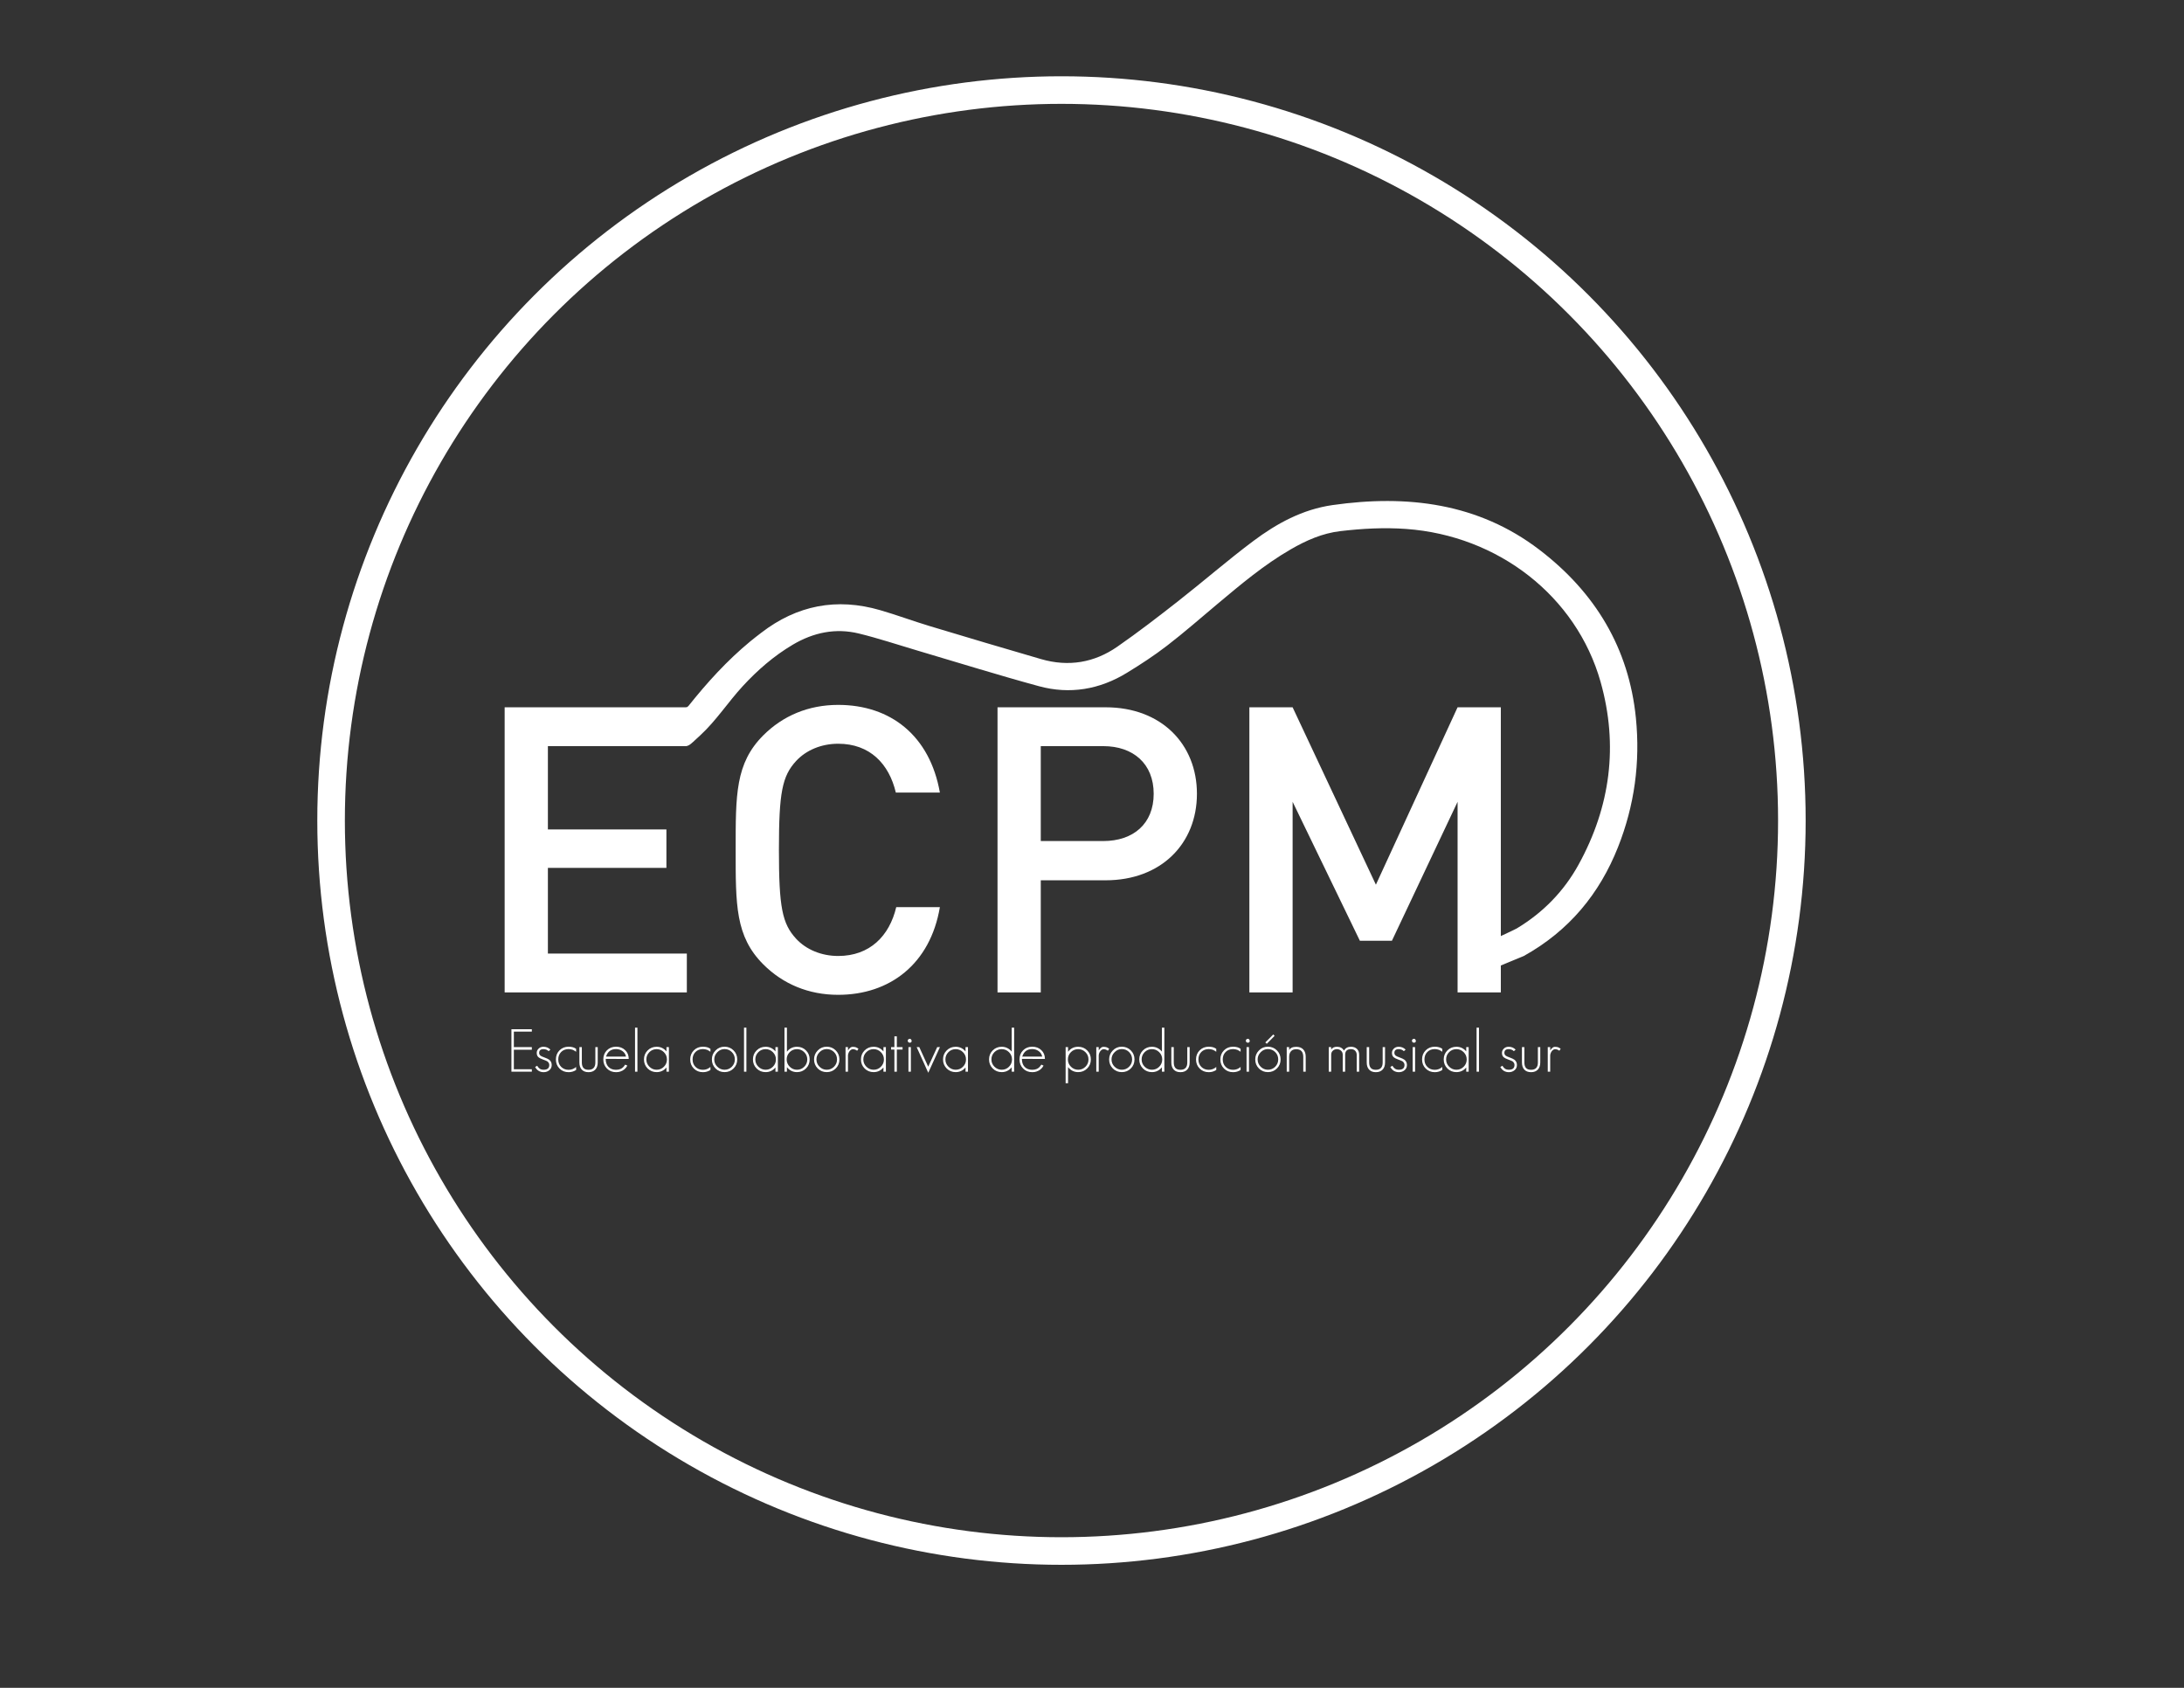 <?xml version="1.0" encoding="utf-8"?>
<!-- Generator: Adobe Illustrator 16.0.0, SVG Export Plug-In . SVG Version: 6.00 Build 0)  -->
<!DOCTYPE svg PUBLIC "-//W3C//DTD SVG 1.1//EN" "http://www.w3.org/Graphics/SVG/1.1/DTD/svg11.dtd">
<svg version="1.1" id="Capa_1" xmlns="http://www.w3.org/2000/svg" xmlns:xlink="http://www.w3.org/1999/xlink" x="0px" y="0px"
	 width="792px" height="612px" viewBox="0 0 792 612" enable-background="new 0 0 792 612" xml:space="preserve">
<rect x="0" y="0" width="792" height="612" fill="#333333" stroke="none"/>
<g id="h">
	<path fill-rule="evenodd" clip-rule="evenodd" fill="#FFFFFF" d="M593.235,260.328c-2.527-25.274-14.733-45.539-35.058-61.041
		c-22.086-16.852-47.813-20.013-74.927-16.152c-10.921,1.555-20.279,6.684-28.798,13.067c-9.268,6.946-18.005,14.548-27.114,21.691
		c-7.256,5.687-14.568,11.332-22.157,16.596c-8.342,5.796-17.708,7.39-27.653,4.497c-13.491-3.924-26.962-7.919-40.405-11.979
		c-5.999-1.812-11.874-3.998-17.885-5.749c-15.841-4.622-30.241-1.784-43.165,8.167c-1.332,1.023-2.666,2.043-3.959,3.108
		c-8.456,6.973-15.739,15.01-22.485,23.488c-0.493,0.621-7.138,3.918-8.069,3.926c-6.857,0.052-13.721,0.167-20.581,0.274
		c0.182,1.269,0.103,2.568-0.307,3.832c-0.66,2.039-0.242,3.994,0.439,5.937c8.831-0.163,17.306,0.577,26.137,0.507
		c2.804-0.019,1.962,0.489,6.753-3.934c5.749-5.306,10.044-12.018,15.359-17.781c5.331-5.779,11.265-10.96,18.156-15.036
		c7.439-4.397,15.464-6.114,23.965-4.037c7.062,1.724,13.976,4.041,20.951,6.099c14.77,4.359,29.474,8.962,44.336,13.002
		c11.201,3.047,21.976,1.196,31.814-4.809c5.024-3.064,9.981-6.301,14.621-9.875c6.248-4.813,12.177-10.013,18.216-15.076
		c8.488-7.109,16.94-14.25,26.634-19.852c5.588-3.234,11.452-5.844,17.981-6.613c7.943-0.935,15.877-1.375,23.925-0.792
		c33.293,2.403,61.689,24.317,70.48,55.474c6.479,22.965,3.592,45.213-8.013,66.275c-5.29,9.598-12.81,17.348-22.423,23.119
		c-0.654,0.396-9.982,4.733-10.726,5.039c-0.1,1.952,0.402,3.323-0.328,5.152c1.739,0.418-0.051,1.187,1.309,2.452
		c0.28,0.26,1.882,1.268,2.125,1.554c0.179-0.018,10.024-4.211,10.208-4.224c16.479-9.181,27.465-22.597,34.151-39.447
		C592.732,292.078,594.85,276.45,593.235,260.328z"/>
	<g>
		<path fill="#FFFFFF" d="M183.005,359.846V256.46h66.068v14.084h-50.386v30.203h42.98v13.939h-42.98v31.073h50.386v14.086H183.005z
			"/>
		<path fill="#FFFFFF" d="M303.955,360.717c-10.745,0-20.038-3.921-27.153-11.036c-10.165-10.164-10.02-21.636-10.02-41.528
			s-0.145-31.364,10.02-41.529c7.115-7.115,16.408-11.035,27.153-11.035c19.022,0,33.252,11.181,36.882,31.8h-15.973
			c-2.468-10.455-9.438-17.715-20.909-17.715c-6.098,0-11.616,2.323-15.247,6.244c-5.082,5.518-6.243,11.472-6.243,32.235
			s1.161,26.718,6.243,32.235c3.63,3.921,9.148,6.243,15.247,6.243c11.472,0,18.586-7.26,21.055-17.715h15.827
			C337.353,349.535,322.687,360.717,303.955,360.717z"/>
		<path fill="#FFFFFF" d="M400.946,319.188h-23.523v40.658H361.74V256.46h39.206c20.183,0,33.105,13.358,33.105,31.364
			C434.052,305.829,421.129,319.188,400.946,319.188z M400.074,270.544h-22.651v34.414h22.651c10.891,0,18.295-6.244,18.295-17.134
			C418.369,276.934,410.965,270.544,400.074,270.544z"/>
		<path fill="#FFFFFF" d="M528.574,359.846v-69.118l-23.813,50.386h-11.617l-24.394-50.386v69.118h-15.683V256.46h15.683
			l30.202,64.324l29.621-64.324h15.683v103.386H528.574z"/>
	</g>
</g>
<g>
	<path fill="#FFFFFF" d="M185.462,388.591v-15.409h7.402v0.884h-6.518v5.611h6.518v0.95h-6.518v7.079h6.518v0.885H185.462z"/>
	<path fill="#FFFFFF" d="M199.231,388.03c-0.575,0.489-1.266,0.733-2.071,0.733c-1.381,0-2.417-0.626-3.108-1.879l0.755-0.453
		c0.244,0.447,0.54,0.792,0.885,1.036c0.36,0.274,0.849,0.412,1.468,0.412c1.352,0,2.029-0.576,2.029-1.727
		c0-0.504-0.238-0.942-0.712-1.318c-0.144-0.086-0.349-0.184-0.615-0.291c-0.266-0.108-0.593-0.233-0.981-0.378
		c-0.72-0.26-1.238-0.518-1.554-0.775c-0.461-0.374-0.69-0.914-0.69-1.619c0-0.605,0.229-1.122,0.69-1.555
		c0.446-0.445,1.028-0.668,1.748-0.668c0.993,0,1.835,0.344,2.525,1.034l-0.648,0.563c-0.489-0.489-1.115-0.733-1.877-0.733
		c-1.036,0-1.554,0.453-1.554,1.359c0,0.402,0.158,0.733,0.474,0.991c0.259,0.203,0.669,0.396,1.23,0.583
		c0.489,0.175,0.893,0.336,1.208,0.486c0.317,0.15,0.554,0.284,0.712,0.399c0.619,0.476,0.928,1.115,0.928,1.922
		C200.073,386.93,199.793,387.555,199.231,388.03z"/>
	<path fill="#FFFFFF" d="M206.203,388.764c-1.324,0-2.425-0.438-3.302-1.316c-0.878-0.878-1.316-1.979-1.316-3.303
		c0-1.323,0.438-2.424,1.316-3.302c0.877-0.878,1.978-1.316,3.302-1.316c1.137,0,2.043,0.258,2.72,0.777v1.057l-0.562-0.365
		l-0.604-0.325c-0.547-0.187-1.065-0.28-1.554-0.28c-1.107,0-2.007,0.346-2.697,1.036c-0.706,0.705-1.058,1.612-1.058,2.719
		c0,1.095,0.353,1.993,1.058,2.699c0.704,0.703,1.604,1.057,2.697,1.057c1.036,0,1.943-0.346,2.72-1.036v1.102
		C208.116,388.498,207.21,388.764,206.203,388.764z"/>
	<path fill="#FFFFFF" d="M215.894,387.813c-0.59,0.634-1.417,0.95-2.482,0.95c-1.05,0-1.864-0.309-2.439-0.928
		c-0.576-0.618-0.863-1.481-0.863-2.589v-5.57h0.885v5.57c0,0.849,0.187,1.502,0.562,1.963c0.388,0.461,1.007,0.69,1.856,0.69
		c1.655,0,2.482-0.886,2.482-2.653v-5.57h0.863v5.57C216.757,386.34,216.469,387.195,215.894,387.813z"/>
	<path fill="#FFFFFF" d="M219.649,383.951c0,1.209,0.324,2.165,0.971,2.87c0.676,0.72,1.604,1.079,2.784,1.079
		c0.604,0,1.151-0.1,1.64-0.303c0.619-0.258,1.172-0.782,1.662-1.574l0.798,0.367c-0.561,1.064-1.424,1.784-2.589,2.158
		c-0.447,0.143-0.95,0.215-1.511,0.215c-1.338,0-2.439-0.438-3.302-1.316c-0.878-0.878-1.317-1.979-1.317-3.303
		c0-1.337,0.432-2.438,1.295-3.302c0.877-0.878,1.986-1.316,3.324-1.316c1.323,0,2.417,0.41,3.281,1.23
		c0.878,0.821,1.316,1.886,1.316,3.194H219.649z M225.735,381.125c-0.676-0.491-1.454-0.735-2.331-0.735
		c-1.842,0-3.051,0.906-3.625,2.719h7.23C226.865,382.289,226.44,381.629,225.735,381.125z"/>
	<path fill="#FFFFFF" d="M230.289,388.591v-15.97h0.864v15.97H230.289z"/>
	<path fill="#FFFFFF" d="M241.686,388.591v-1.531c-0.938,1.121-2.123,1.683-3.561,1.683c-1.296,0-2.383-0.438-3.261-1.315
		c-0.893-0.894-1.338-1.986-1.338-3.282c0-1.295,0.439-2.38,1.317-3.258c0.892-0.894,1.986-1.338,3.282-1.338
		c1.422,0,2.611,0.561,3.561,1.684v-1.556h0.884v8.914H241.686z M240.758,381.512c-0.735-0.732-1.613-1.1-2.633-1.1
		c-1.038,0-1.916,0.359-2.635,1.078c-0.733,0.734-1.1,1.618-1.1,2.654c0,1.023,0.367,1.9,1.1,2.633
		c0.734,0.735,1.611,1.103,2.635,1.103c1.036,0,1.911-0.361,2.633-1.08c0.732-0.733,1.1-1.619,1.1-2.655
		C241.857,383.124,241.49,382.246,240.758,381.512z"/>
	<path fill="#FFFFFF" d="M254.915,388.764c-1.324,0-2.425-0.438-3.303-1.316c-0.877-0.878-1.316-1.979-1.316-3.303
		c0-1.323,0.439-2.424,1.316-3.302c0.878-0.878,1.979-1.316,3.303-1.316c1.136,0,2.042,0.258,2.718,0.777v1.057l-0.561-0.365
		l-0.604-0.325c-0.548-0.187-1.066-0.28-1.554-0.28c-1.109,0-2.007,0.346-2.698,1.036c-0.705,0.705-1.059,1.612-1.059,2.719
		c0,1.095,0.354,1.993,1.059,2.699c0.705,0.703,1.603,1.057,2.698,1.057c1.036,0,1.942-0.346,2.718-1.036v1.102
		C256.828,388.498,255.92,388.764,254.915,388.764z"/>
	<path fill="#FFFFFF" d="M266.029,387.404c-0.892,0.893-1.985,1.338-3.279,1.338c-1.296,0-2.382-0.438-3.26-1.315
		c-0.892-0.894-1.337-1.986-1.337-3.282c0-1.28,0.445-2.367,1.337-3.258c0.878-0.907,1.964-1.36,3.26-1.36
		c1.28,0,2.367,0.446,3.259,1.339c0.892,0.892,1.337,1.984,1.337,3.279C267.346,385.44,266.907,386.527,266.029,387.404z
		 M265.404,381.49c-0.719-0.733-1.605-1.101-2.654-1.101c-1.007,0-1.879,0.374-2.612,1.122c-0.748,0.749-1.122,1.627-1.122,2.633
		c0,1.023,0.366,1.9,1.101,2.633c0.733,0.735,1.611,1.103,2.633,1.103c1.036,0,1.912-0.361,2.633-1.08
		c0.733-0.733,1.099-1.619,1.099-2.655C266.482,383.096,266.123,382.21,265.404,381.49z"/>
	<path fill="#FFFFFF" d="M269.806,388.591v-15.97h0.864v15.97H269.806z"/>
	<path fill="#FFFFFF" d="M281.203,388.591v-1.531c-0.936,1.121-2.123,1.683-3.561,1.683c-1.296,0-2.383-0.438-3.261-1.315
		c-0.892-0.894-1.337-1.986-1.337-3.282c0-1.295,0.439-2.38,1.316-3.258c0.892-0.894,1.985-1.338,3.281-1.338
		c1.424,0,2.611,0.561,3.561,1.684v-1.556h0.884v8.914H281.203z M280.275,381.512c-0.735-0.732-1.613-1.1-2.633-1.1
		c-1.036,0-1.914,0.359-2.633,1.078c-0.735,0.734-1.101,1.618-1.101,2.654c0,1.023,0.366,1.9,1.101,2.633
		c0.733,0.735,1.611,1.103,2.633,1.103c1.036,0,1.912-0.361,2.633-1.08c0.733-0.733,1.1-1.619,1.1-2.655
		C281.375,383.124,281.008,382.246,280.275,381.512z"/>
	<path fill="#FFFFFF" d="M292.296,387.404c-0.892,0.893-1.985,1.338-3.281,1.338c-1.481,0-2.698-0.596-3.647-1.791v1.64h-0.886
		v-15.97h0.886v8.719c0.935-1.194,2.151-1.791,3.647-1.791c1.296,0,2.381,0.438,3.259,1.316c0.892,0.892,1.338,1.984,1.338,3.279
		C293.612,385.44,293.174,386.527,292.296,387.404z M291.648,381.512c-0.733-0.732-1.611-1.1-2.633-1.1
		c-1.036,0-1.914,0.359-2.633,1.078c-0.734,0.734-1.101,1.618-1.101,2.654c0,1.023,0.367,1.9,1.101,2.633
		c0.733,0.735,1.611,1.103,2.633,1.103c1.036,0,1.914-0.361,2.633-1.08c0.734-0.733,1.101-1.619,1.101-2.655
		C292.749,383.124,292.382,382.246,291.648,381.512z"/>
	<path fill="#FFFFFF" d="M303.086,387.404c-0.892,0.893-1.985,1.338-3.28,1.338c-1.296,0-2.382-0.438-3.26-1.315
		c-0.892-0.894-1.337-1.986-1.337-3.282c0-1.28,0.445-2.367,1.337-3.258c0.878-0.907,1.964-1.36,3.26-1.36
		c1.28,0,2.367,0.446,3.259,1.339c0.892,0.892,1.337,1.984,1.337,3.279C304.403,385.44,303.964,386.527,303.086,387.404z
		 M302.46,381.49c-0.719-0.733-1.605-1.101-2.654-1.101c-1.007,0-1.878,0.374-2.612,1.122c-0.748,0.749-1.122,1.627-1.122,2.633
		c0,1.023,0.366,1.9,1.101,2.633c0.733,0.735,1.611,1.103,2.633,1.103c1.036,0,1.913-0.361,2.633-1.08
		c0.733-0.733,1.1-1.619,1.1-2.655C303.54,383.096,303.18,382.21,302.46,381.49z"/>
	<path fill="#FFFFFF" d="M310.835,380.995c-0.231-0.175-0.476-0.311-0.734-0.412c-0.26-0.1-0.534-0.149-0.82-0.149
		c-0.246,0-0.476,0.075-0.691,0.226c-0.215,0.152-0.402,0.339-0.561,0.561c-0.159,0.225-0.285,0.473-0.379,0.745
		c-0.093,0.273-0.14,0.525-0.14,0.757v5.869h-0.885v-8.914h0.885v1.21c0.187-0.332,0.431-0.633,0.734-0.907
		c0.302-0.272,0.632-0.41,0.993-0.41c0.445,0,0.813,0.051,1.1,0.151c0.288,0.102,0.611,0.281,0.971,0.539L310.835,380.995z"/>
	<path fill="#FFFFFF" d="M320.373,388.591v-1.531c-0.936,1.121-2.122,1.683-3.562,1.683c-1.295,0-2.382-0.438-3.26-1.315
		c-0.892-0.894-1.337-1.986-1.337-3.282c0-1.295,0.438-2.38,1.316-3.258c0.892-0.894,1.985-1.338,3.28-1.338
		c1.425,0,2.611,0.561,3.562,1.684v-1.556h0.885v8.914H320.373z M319.445,381.512c-0.735-0.732-1.613-1.1-2.634-1.1
		c-1.035,0-1.913,0.359-2.633,1.078c-0.734,0.734-1.101,1.618-1.101,2.654c0,1.023,0.366,1.9,1.101,2.633
		c0.733,0.735,1.611,1.103,2.633,1.103c1.037,0,1.913-0.361,2.634-1.08c0.733-0.733,1.1-1.619,1.1-2.655
		C320.545,383.124,320.179,382.246,319.445,381.512z"/>
	<path fill="#FFFFFF" d="M325.229,380.563v8.028h-0.886v-8.028h-1.209v-0.886h1.209v-3.906h0.886v3.906h2.071v0.886H325.229z"/>
	<path fill="#FFFFFF" d="M329.892,378.08c-0.158,0-0.325-0.063-0.498-0.193c-0.128-0.13-0.201-0.303-0.215-0.519
		c0-0.388,0.237-0.625,0.713-0.713c0.359,0,0.596,0.238,0.711,0.713C330.603,377.842,330.365,378.08,329.892,378.08z
		 M329.438,388.591v-8.914h0.884v8.914H329.438z"/>
	<path fill="#FFFFFF" d="M336.624,388.979l-4.207-9.303h0.948l3.238,7.101l3.259-7.101h0.993L336.624,388.979z"/>
	<path fill="#FFFFFF" d="M350.137,388.591v-1.531c-0.937,1.121-2.123,1.683-3.562,1.683c-1.296,0-2.383-0.438-3.261-1.315
		c-0.892-0.894-1.337-1.986-1.337-3.282c0-1.295,0.438-2.38,1.316-3.258c0.892-0.894,1.985-1.338,3.281-1.338
		c1.424,0,2.61,0.561,3.562,1.684v-1.556h0.884v8.914H350.137z M349.208,381.512c-0.735-0.732-1.613-1.1-2.633-1.1
		c-1.036,0-1.914,0.359-2.633,1.078c-0.735,0.734-1.102,1.618-1.102,2.654c0,1.023,0.366,1.9,1.102,2.633
		c0.733,0.735,1.61,1.103,2.633,1.103c1.036,0,1.912-0.361,2.633-1.08c0.733-0.733,1.1-1.619,1.1-2.655
		C350.308,383.124,349.941,382.246,349.208,381.512z"/>
	<path fill="#FFFFFF" d="M366.883,388.591v-1.597c-0.948,1.165-2.157,1.748-3.624,1.748c-1.296,0-2.383-0.438-3.261-1.315
		c-0.892-0.894-1.337-1.986-1.337-3.282c0-1.295,0.438-2.38,1.316-3.258c0.892-0.894,1.985-1.338,3.281-1.338
		c1.424,0,2.633,0.581,3.624,1.747v-8.675h0.886v15.97H366.883z M365.892,381.512c-0.735-0.732-1.613-1.1-2.633-1.1
		c-1.036,0-1.914,0.359-2.633,1.078c-0.735,0.734-1.102,1.618-1.102,2.654c0,1.023,0.366,1.9,1.102,2.633
		c0.733,0.735,1.61,1.103,2.633,1.103c1.036,0,1.912-0.361,2.633-1.08c0.733-0.733,1.1-1.619,1.1-2.655
		C366.991,383.124,366.625,382.246,365.892,381.512z"/>
	<path fill="#FFFFFF" d="M370.574,383.951c0,1.209,0.323,2.165,0.972,2.87c0.676,0.72,1.604,1.079,2.785,1.079
		c0.604,0,1.149-0.1,1.64-0.303c0.617-0.258,1.172-0.782,1.661-1.574l0.799,0.367c-0.561,1.064-1.424,1.784-2.59,2.158
		c-0.445,0.143-0.949,0.215-1.51,0.215c-1.339,0-2.44-0.438-3.304-1.316c-0.877-0.878-1.316-1.979-1.316-3.303
		c0-1.337,0.433-2.438,1.296-3.302c0.876-0.878,1.985-1.316,3.324-1.316c1.322,0,2.416,0.41,3.279,1.23
		c0.877,0.821,1.316,1.886,1.316,3.194H370.574z M376.661,381.125c-0.677-0.491-1.453-0.735-2.33-0.735
		c-1.843,0-3.052,0.906-3.627,2.719h7.23C377.791,382.289,377.366,381.629,376.661,381.125z"/>
	<path fill="#FFFFFF" d="M394.271,387.404c-0.892,0.893-1.985,1.338-3.281,1.338c-1.481,0-2.704-0.604-3.669-1.813v5.849h-0.884
		v-13.102h0.884v1.684c0.922-1.208,2.146-1.812,3.669-1.812c1.296,0,2.383,0.438,3.261,1.316c0.892,0.892,1.337,1.984,1.337,3.279
		C395.588,385.44,395.149,386.527,394.271,387.404z M393.625,381.512c-0.735-0.732-1.612-1.1-2.635-1.1
		c-1.034,0-1.913,0.359-2.633,1.078c-0.733,0.734-1.1,1.618-1.1,2.654c0,1.023,0.366,1.9,1.1,2.633
		c0.735,0.735,1.611,1.103,2.633,1.103c1.036,0,1.914-0.361,2.635-1.08c0.733-0.733,1.1-1.619,1.1-2.655
		C394.725,383.124,394.358,382.246,393.625,381.512z"/>
	<path fill="#FFFFFF" d="M401.762,380.995c-0.231-0.175-0.476-0.311-0.733-0.412c-0.26-0.1-0.534-0.149-0.82-0.149
		c-0.246,0-0.476,0.075-0.691,0.226c-0.215,0.152-0.402,0.339-0.561,0.561c-0.158,0.225-0.285,0.473-0.379,0.745
		c-0.094,0.273-0.139,0.525-0.139,0.757v5.869h-0.886v-8.914h0.886v1.21c0.187-0.332,0.431-0.633,0.733-0.907
		c0.302-0.272,0.632-0.41,0.993-0.41c0.445,0,0.813,0.051,1.1,0.151c0.288,0.102,0.611,0.281,0.971,0.539L401.762,380.995z"/>
	<path fill="#FFFFFF" d="M410.092,387.404c-0.893,0.893-1.985,1.338-3.279,1.338c-1.296,0-2.383-0.438-3.261-1.315
		c-0.892-0.894-1.337-1.986-1.337-3.282c0-1.28,0.445-2.367,1.337-3.258c0.878-0.907,1.965-1.36,3.261-1.36
		c1.28,0,2.366,0.446,3.259,1.339c0.892,0.892,1.337,1.984,1.337,3.279C411.408,385.44,410.97,386.527,410.092,387.404z
		 M409.466,381.49c-0.719-0.733-1.604-1.101-2.653-1.101c-1.008,0-1.879,0.374-2.612,1.122c-0.748,0.749-1.122,1.627-1.122,2.633
		c0,1.023,0.366,1.9,1.101,2.633c0.734,0.735,1.611,1.103,2.634,1.103c1.036,0,1.912-0.361,2.633-1.08
		c0.733-0.733,1.1-1.619,1.1-2.655C410.545,383.096,410.185,382.21,409.466,381.49z"/>
	<path fill="#FFFFFF" d="M421.357,388.591v-1.597c-0.949,1.165-2.158,1.748-3.625,1.748c-1.296,0-2.383-0.438-3.261-1.315
		c-0.892-0.894-1.337-1.986-1.337-3.282c0-1.295,0.438-2.38,1.316-3.258c0.893-0.894,1.985-1.338,3.281-1.338
		c1.424,0,2.633,0.581,3.625,1.747v-8.675h0.885v15.97H421.357z M420.365,381.512c-0.735-0.732-1.612-1.1-2.633-1.1
		c-1.036,0-1.914,0.359-2.633,1.078c-0.735,0.734-1.102,1.618-1.102,2.654c0,1.023,0.366,1.9,1.102,2.633
		c0.733,0.735,1.611,1.103,2.633,1.103c1.036,0,1.912-0.361,2.633-1.08c0.733-0.733,1.1-1.619,1.1-2.655
		C421.465,383.124,421.099,382.246,420.365,381.512z"/>
	<path fill="#FFFFFF" d="M430.552,387.813c-0.589,0.634-1.418,0.95-2.482,0.95c-1.05,0-1.863-0.309-2.438-0.928
		c-0.574-0.618-0.863-1.481-0.863-2.589v-5.57h0.886v5.57c0,0.849,0.188,1.502,0.561,1.963c0.389,0.461,1.007,0.69,1.855,0.69
		c1.655,0,2.482-0.886,2.482-2.653v-5.57h0.863v5.57C431.415,386.34,431.127,387.195,430.552,387.813z"/>
	<path fill="#FFFFFF" d="M438.343,388.764c-1.324,0-2.425-0.438-3.303-1.316s-1.316-1.979-1.316-3.303
		c0-1.323,0.438-2.424,1.316-3.302s1.979-1.316,3.303-1.316c1.137,0,2.043,0.258,2.719,0.777v1.057l-0.561-0.365l-0.604-0.325
		c-0.548-0.187-1.066-0.28-1.555-0.28c-1.108,0-2.007,0.346-2.697,1.036c-0.705,0.705-1.059,1.612-1.059,2.719
		c0,1.095,0.354,1.993,1.059,2.699c0.705,0.703,1.603,1.057,2.697,1.057c1.036,0,1.942-0.346,2.719-1.036v1.102
		C440.257,388.498,439.35,388.764,438.343,388.764z"/>
	<path fill="#FFFFFF" d="M447.171,388.764c-1.325,0-2.426-0.438-3.304-1.316s-1.316-1.979-1.316-3.303
		c0-1.323,0.438-2.424,1.316-3.302s1.979-1.316,3.304-1.316c1.136,0,2.042,0.258,2.718,0.777v1.057l-0.561-0.365l-0.604-0.325
		c-0.548-0.187-1.066-0.28-1.554-0.28c-1.109,0-2.008,0.346-2.698,1.036c-0.705,0.705-1.059,1.612-1.059,2.719
		c0,1.095,0.354,1.993,1.059,2.699c0.705,0.703,1.604,1.057,2.698,1.057c1.036,0,1.941-0.346,2.718-1.036v1.102
		C449.084,388.498,448.177,388.764,447.171,388.764z"/>
	<path fill="#FFFFFF" d="M452.501,378.08c-0.158,0-0.324-0.063-0.497-0.193c-0.128-0.13-0.201-0.303-0.216-0.519
		c0-0.388,0.238-0.625,0.713-0.713c0.36,0,0.596,0.238,0.712,0.713C453.213,377.842,452.976,378.08,452.501,378.08z
		 M452.048,388.591v-8.914h0.885v8.914H452.048z"/>
	<path fill="#FFFFFF" d="M463.076,387.404c-0.892,0.893-1.985,1.338-3.279,1.338c-1.296,0-2.383-0.438-3.261-1.315
		c-0.892-0.894-1.337-1.986-1.337-3.282c0-1.28,0.445-2.367,1.337-3.258c0.878-0.907,1.965-1.36,3.261-1.36
		c1.28,0,2.367,0.446,3.259,1.339c0.892,0.892,1.337,1.984,1.337,3.279C464.393,385.44,463.954,386.527,463.076,387.404z
		 M462.45,381.49c-0.719-0.733-1.604-1.101-2.653-1.101c-1.008,0-1.879,0.374-2.612,1.122c-0.748,0.749-1.122,1.627-1.122,2.633
		c0,1.023,0.366,1.9,1.102,2.633c0.733,0.735,1.611,1.103,2.633,1.103c1.036,0,1.912-0.361,2.633-1.08
		c0.733-0.733,1.1-1.619,1.1-2.655C463.529,383.096,463.17,382.21,462.45,381.49z M459.387,378.47l-0.54-0.498l2.893-2.893
		l0.474,0.52L459.387,378.47z"/>
	<path fill="#FFFFFF" d="M472.615,388.591v-5.33c0-1.886-0.85-2.827-2.546-2.827c-0.835,0-1.468,0.244-1.899,0.732
		c-0.447,0.491-0.669,1.159-0.669,2.009v5.416h-0.886v-8.914h0.886v1.08c0.402-0.792,1.258-1.188,2.568-1.188
		c1.107,0,1.956,0.316,2.546,0.95c0.591,0.634,0.885,1.518,0.885,2.655v5.416H472.615z"/>
	<path fill="#FFFFFF" d="M491.996,388.591v-6.151c0-0.546-0.179-1.02-0.538-1.424c-0.361-0.402-0.878-0.604-1.555-0.604
		c-1.396,0-2.094,0.675-2.094,2.027v6.151h-0.885v-6.151c0-0.604-0.202-1.087-0.604-1.444c-0.417-0.39-0.914-0.583-1.489-0.583
		c-0.59,0-1.087,0.187-1.489,0.561c-0.402,0.359-0.604,0.85-0.604,1.467v6.151h-0.886v-8.914h0.886v0.886
		c0.431-0.677,1.13-1.014,2.093-1.014c1.151,0,1.999,0.467,2.547,1.401c0.519-0.935,1.359-1.401,2.525-1.401
		c0.893,0,1.611,0.252,2.158,0.755c0.546,0.517,0.82,1.229,0.82,2.136v6.151H491.996z"/>
	<path fill="#FFFFFF" d="M501.406,387.813c-0.589,0.634-1.417,0.95-2.482,0.95c-1.05,0-1.862-0.309-2.438-0.928
		c-0.575-0.618-0.863-1.481-0.863-2.589v-5.57h0.885v5.57c0,0.849,0.188,1.502,0.562,1.963c0.388,0.461,1.006,0.69,1.854,0.69
		c1.656,0,2.482-0.886,2.482-2.653v-5.57h0.864v5.57C502.271,386.34,501.981,387.195,501.406,387.813z"/>
	<path fill="#FFFFFF" d="M509.37,388.03c-0.576,0.489-1.267,0.733-2.071,0.733c-1.382,0-2.418-0.626-3.108-1.879l0.756-0.453
		c0.243,0.447,0.538,0.792,0.884,1.036c0.359,0.274,0.849,0.412,1.469,0.412c1.351,0,2.027-0.576,2.027-1.727
		c0-0.504-0.236-0.942-0.711-1.318c-0.145-0.086-0.349-0.184-0.615-0.291c-0.268-0.108-0.594-0.233-0.982-0.378
		c-0.719-0.26-1.237-0.518-1.554-0.775c-0.461-0.374-0.69-0.914-0.69-1.619c0-0.605,0.229-1.122,0.69-1.555
		c0.445-0.445,1.028-0.668,1.747-0.668c0.993,0,1.835,0.344,2.525,1.034l-0.646,0.563c-0.489-0.489-1.115-0.733-1.879-0.733
		c-1.036,0-1.554,0.453-1.554,1.359c0,0.402,0.158,0.733,0.476,0.991c0.26,0.203,0.67,0.396,1.23,0.583
		c0.488,0.175,0.892,0.336,1.209,0.486c0.315,0.15,0.553,0.284,0.711,0.399c0.62,0.476,0.929,1.115,0.929,1.922
		C510.212,386.93,509.932,387.555,509.37,388.03z"/>
	<path fill="#FFFFFF" d="M512.737,378.08c-0.158,0-0.325-0.063-0.498-0.193c-0.128-0.13-0.201-0.303-0.215-0.519
		c0-0.388,0.237-0.625,0.713-0.713c0.359,0,0.596,0.238,0.711,0.713C513.448,377.842,513.211,378.08,512.737,378.08z
		 M512.284,388.591v-8.914h0.884v8.914H512.284z"/>
	<path fill="#FFFFFF" d="M520.313,388.764c-1.324,0-2.425-0.438-3.303-1.316s-1.316-1.979-1.316-3.303
		c0-1.323,0.438-2.424,1.316-3.302s1.979-1.316,3.303-1.316c1.137,0,2.042,0.258,2.719,0.777v1.057l-0.561-0.365l-0.604-0.325
		c-0.548-0.187-1.066-0.28-1.555-0.28c-1.108,0-2.007,0.346-2.697,1.036c-0.705,0.705-1.059,1.612-1.059,2.719
		c0,1.095,0.354,1.993,1.059,2.699c0.705,0.703,1.603,1.057,2.697,1.057c1.036,0,1.942-0.346,2.719-1.036v1.102
		C522.227,388.498,521.319,388.764,520.313,388.764z"/>
	<path fill="#FFFFFF" d="M531.71,388.591v-1.531c-0.937,1.121-2.123,1.683-3.562,1.683c-1.296,0-2.383-0.438-3.261-1.315
		c-0.892-0.894-1.337-1.986-1.337-3.282c0-1.295,0.439-2.38,1.316-3.258c0.893-0.894,1.985-1.338,3.281-1.338
		c1.425,0,2.611,0.561,3.562,1.684v-1.556h0.884v8.914H531.71z M530.781,381.512c-0.735-0.732-1.612-1.1-2.633-1.1
		c-1.036,0-1.914,0.359-2.633,1.078c-0.735,0.734-1.102,1.618-1.102,2.654c0,1.023,0.366,1.9,1.102,2.633
		c0.733,0.735,1.611,1.103,2.633,1.103c1.036,0,1.912-0.361,2.633-1.08c0.733-0.733,1.1-1.619,1.1-2.655
		C531.881,383.124,531.515,382.246,530.781,381.512z"/>
	<path fill="#FFFFFF" d="M535.465,388.591v-15.97h0.863v15.97H535.465z"/>
	<path fill="#FFFFFF" d="M549.257,388.03c-0.577,0.489-1.268,0.733-2.072,0.733c-1.382,0-2.418-0.626-3.108-1.879l0.756-0.453
		c0.244,0.447,0.539,0.792,0.884,1.036c0.359,0.274,0.85,0.412,1.469,0.412c1.352,0,2.028-0.576,2.028-1.727
		c0-0.504-0.236-0.942-0.712-1.318c-0.145-0.086-0.349-0.184-0.614-0.291c-0.268-0.108-0.595-0.233-0.982-0.378
		c-0.72-0.26-1.237-0.518-1.554-0.775c-0.462-0.374-0.691-0.914-0.691-1.619c0-0.605,0.229-1.122,0.691-1.555
		c0.444-0.445,1.027-0.668,1.747-0.668c0.993,0,1.834,0.344,2.525,1.034l-0.646,0.563c-0.489-0.489-1.115-0.733-1.879-0.733
		c-1.036,0-1.555,0.453-1.555,1.359c0,0.402,0.159,0.733,0.476,0.991c0.26,0.203,0.67,0.396,1.231,0.583
		c0.487,0.175,0.892,0.336,1.208,0.486c0.315,0.15,0.553,0.284,0.712,0.399c0.619,0.476,0.928,1.115,0.928,1.922
		C550.098,386.93,549.817,387.555,549.257,388.03z"/>
	<path fill="#FFFFFF" d="M557.694,387.813c-0.589,0.634-1.418,0.95-2.482,0.95c-1.051,0-1.863-0.309-2.438-0.928
		c-0.575-0.618-0.863-1.481-0.863-2.589v-5.57h0.886v5.57c0,0.849,0.188,1.502,0.561,1.963c0.389,0.461,1.006,0.69,1.855,0.69
		c1.655,0,2.482-0.886,2.482-2.653v-5.57h0.863v5.57C558.558,386.34,558.27,387.195,557.694,387.813z"/>
	<path fill="#FFFFFF" d="M565.485,380.995c-0.23-0.175-0.475-0.311-0.733-0.412c-0.26-0.1-0.534-0.149-0.82-0.149
		c-0.246,0-0.476,0.075-0.69,0.226c-0.216,0.152-0.402,0.339-0.562,0.561c-0.158,0.225-0.285,0.473-0.378,0.745
		c-0.094,0.273-0.14,0.525-0.14,0.757v5.869h-0.886v-8.914h0.886v1.21c0.187-0.332,0.431-0.633,0.733-0.907
		c0.303-0.272,0.632-0.41,0.993-0.41c0.445,0,0.813,0.051,1.1,0.151c0.288,0.102,0.611,0.281,0.971,0.539L565.485,380.995z"/>
</g>
<circle fill="none" stroke="#FFFFFF" stroke-width="10" stroke-miterlimit="10" cx="384.93" cy="297.523" r="264.866"/>
</svg>

